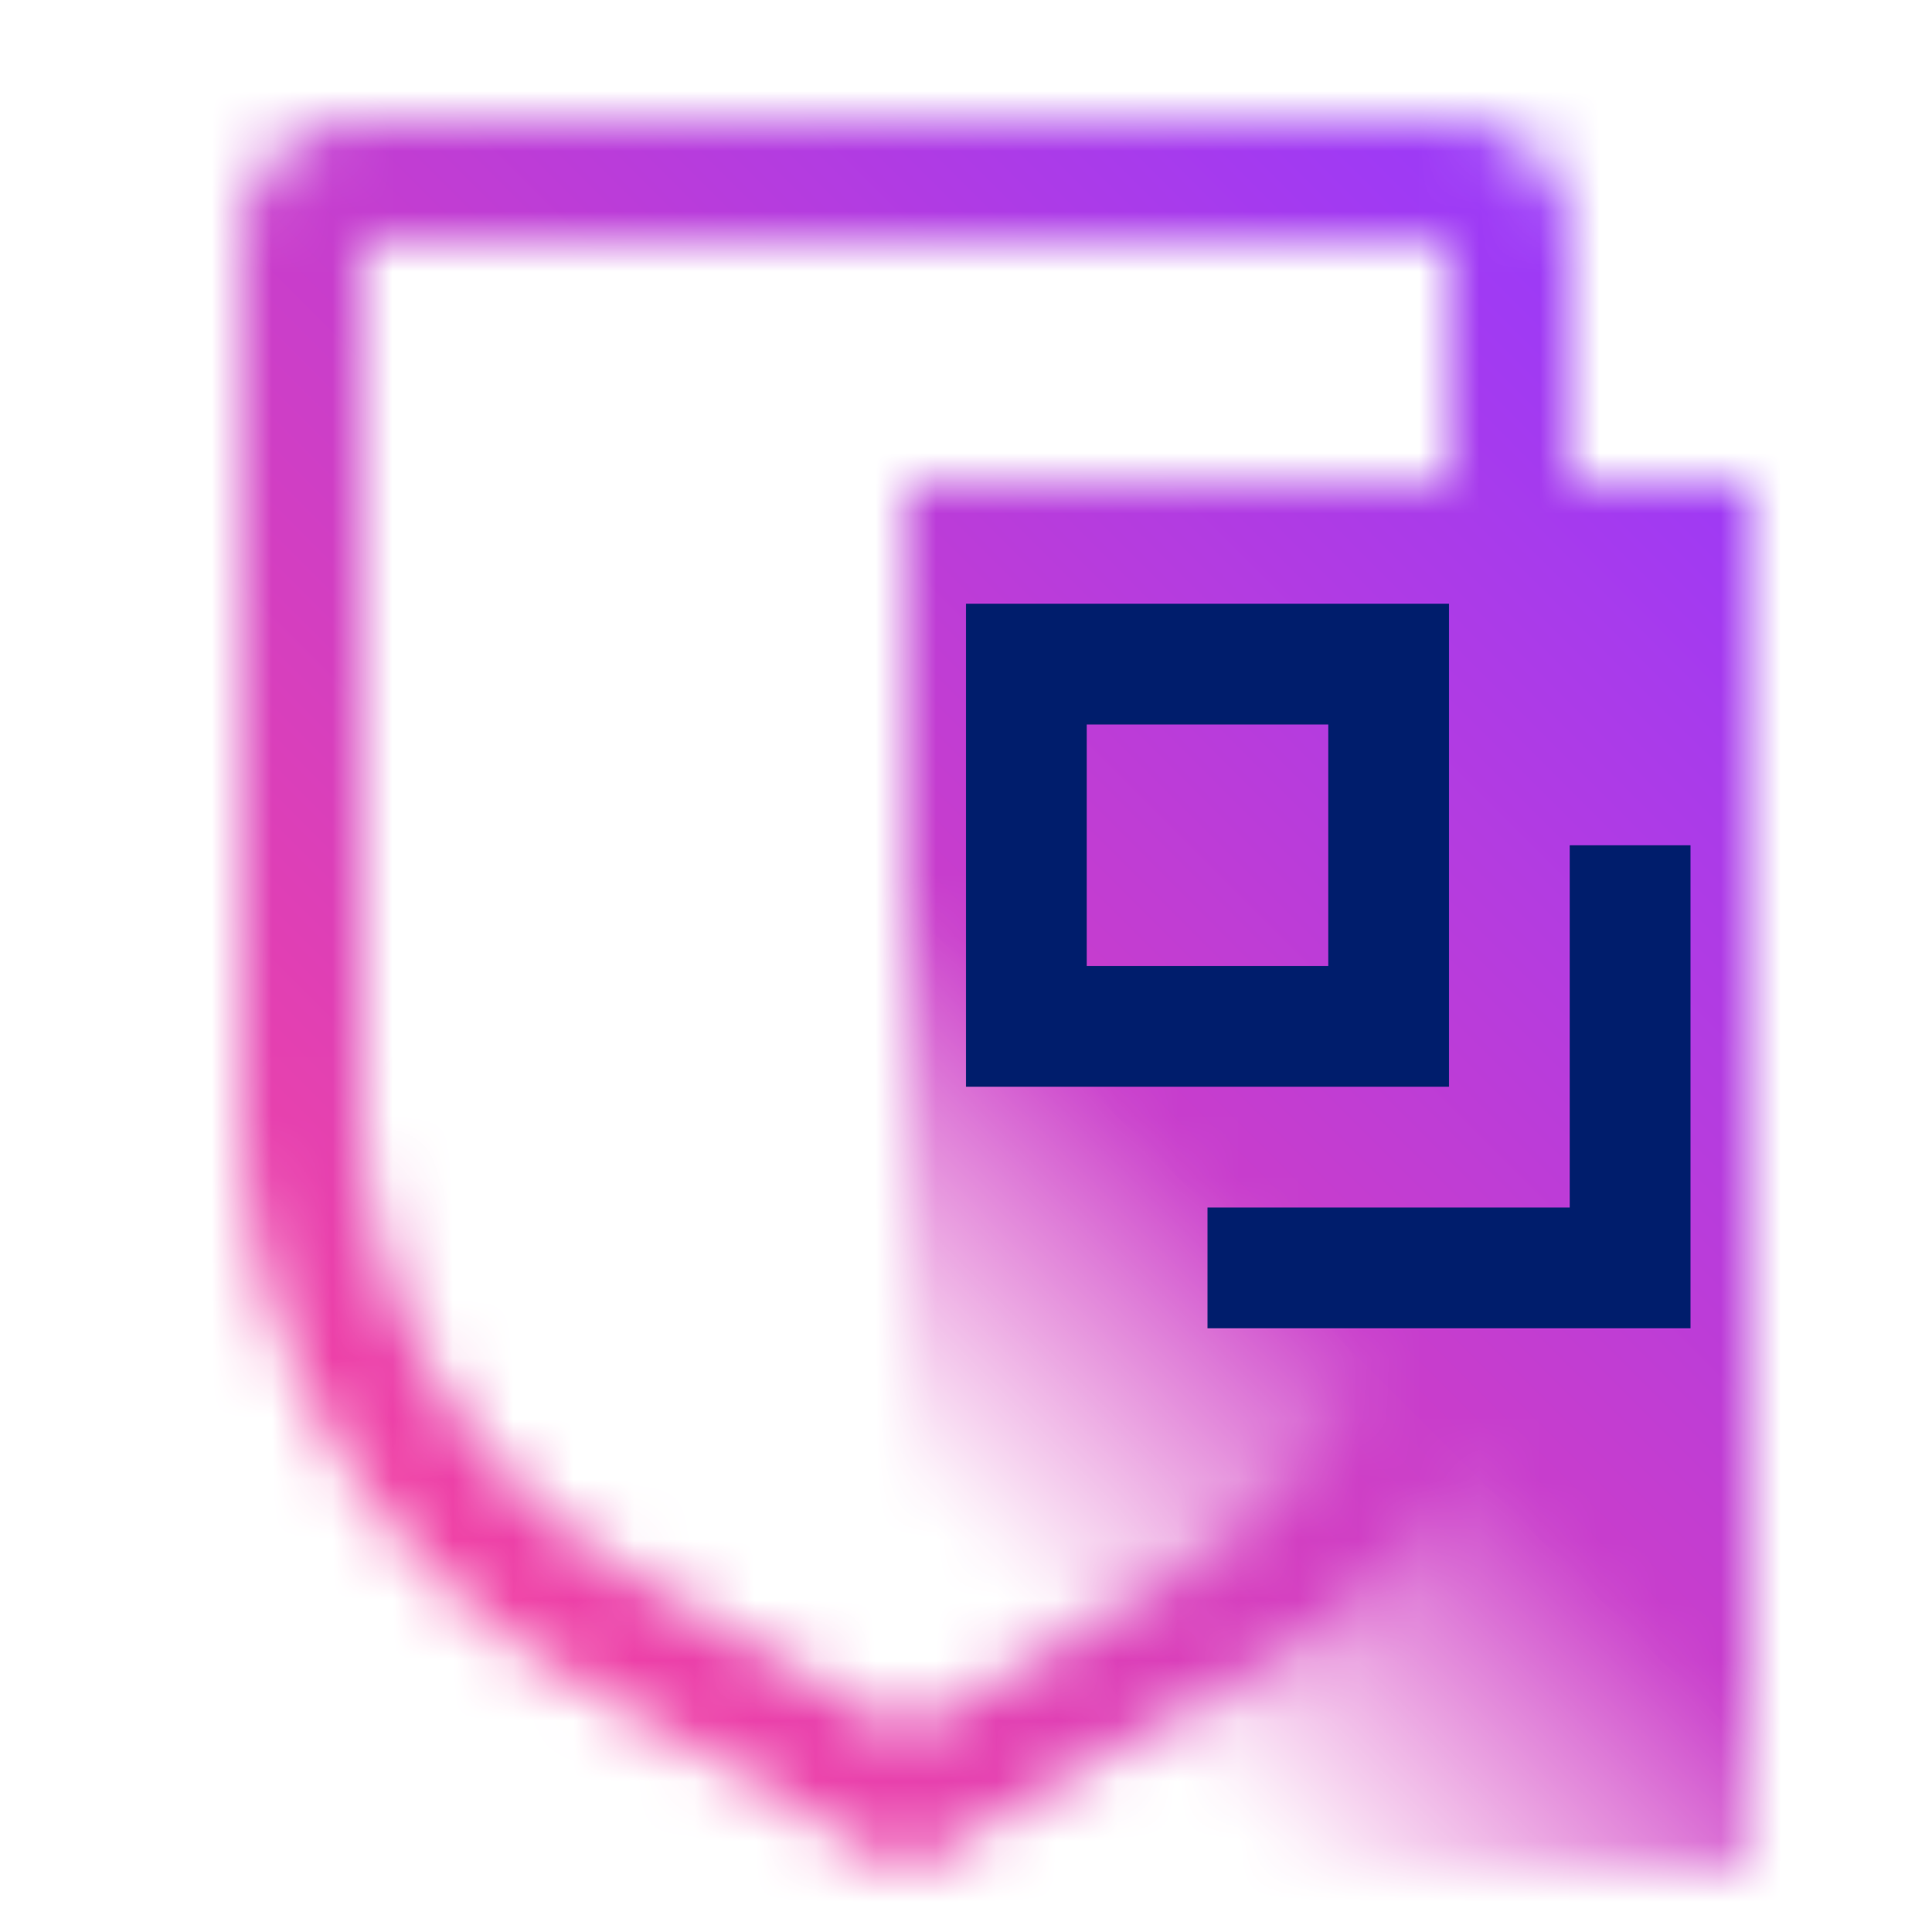 <svg id="CloudSecurityGroupForVPC" xmlns="http://www.w3.org/2000/svg" viewBox="0 0 32 32"><defs><linearGradient id="2yug1kz85a" x1="12.75" y1="28.75" x2="31.25" y2="10.25" gradientUnits="userSpaceOnUse"><stop offset=".17" stop-opacity="0"/><stop offset=".45"/></linearGradient><linearGradient id="ve2s9zrigc" x1="0" y1="32" x2="32" y2="0" gradientUnits="userSpaceOnUse"><stop offset=".1" stop-color="#ff4296"/><stop offset=".9" stop-color="#9439ff"/></linearGradient><mask id="rnwyw5on7b" x="0" y="0" width="32" height="32" maskUnits="userSpaceOnUse"><path d="M24 4v14.298a9.023 9.023 0 0 1-4.5 7.794L15 28.69l-4.5-2.598A9.025 9.025 0 0 1 6 18.298V4h18m0-2H6a2 2 0 0 0-2 2v14.298a11 11 0 0 0 5.5 9.526l5.5 3.175 5.5-3.175a10.998 10.998 0 0 0 5.5-9.526V4a2 2 0 0 0-2-2z" style="fill:#fff"/><path style="fill:url(#2yug1kz85a)" d="M15 8h14v23H15z"/></mask></defs><g style="mask:url(#rnwyw5on7b)"><path style="fill:url(#ve2s9zrigc)" d="M0 0h32v32H0z"/></g><path d="M22 12v4h-4v-4h4m2-2h-8v8h8v-8z" style="fill:#001d6c"/><path style="fill:#001d6c" d="M28 14h-2v6h-6v2h8v-8z"/></svg>